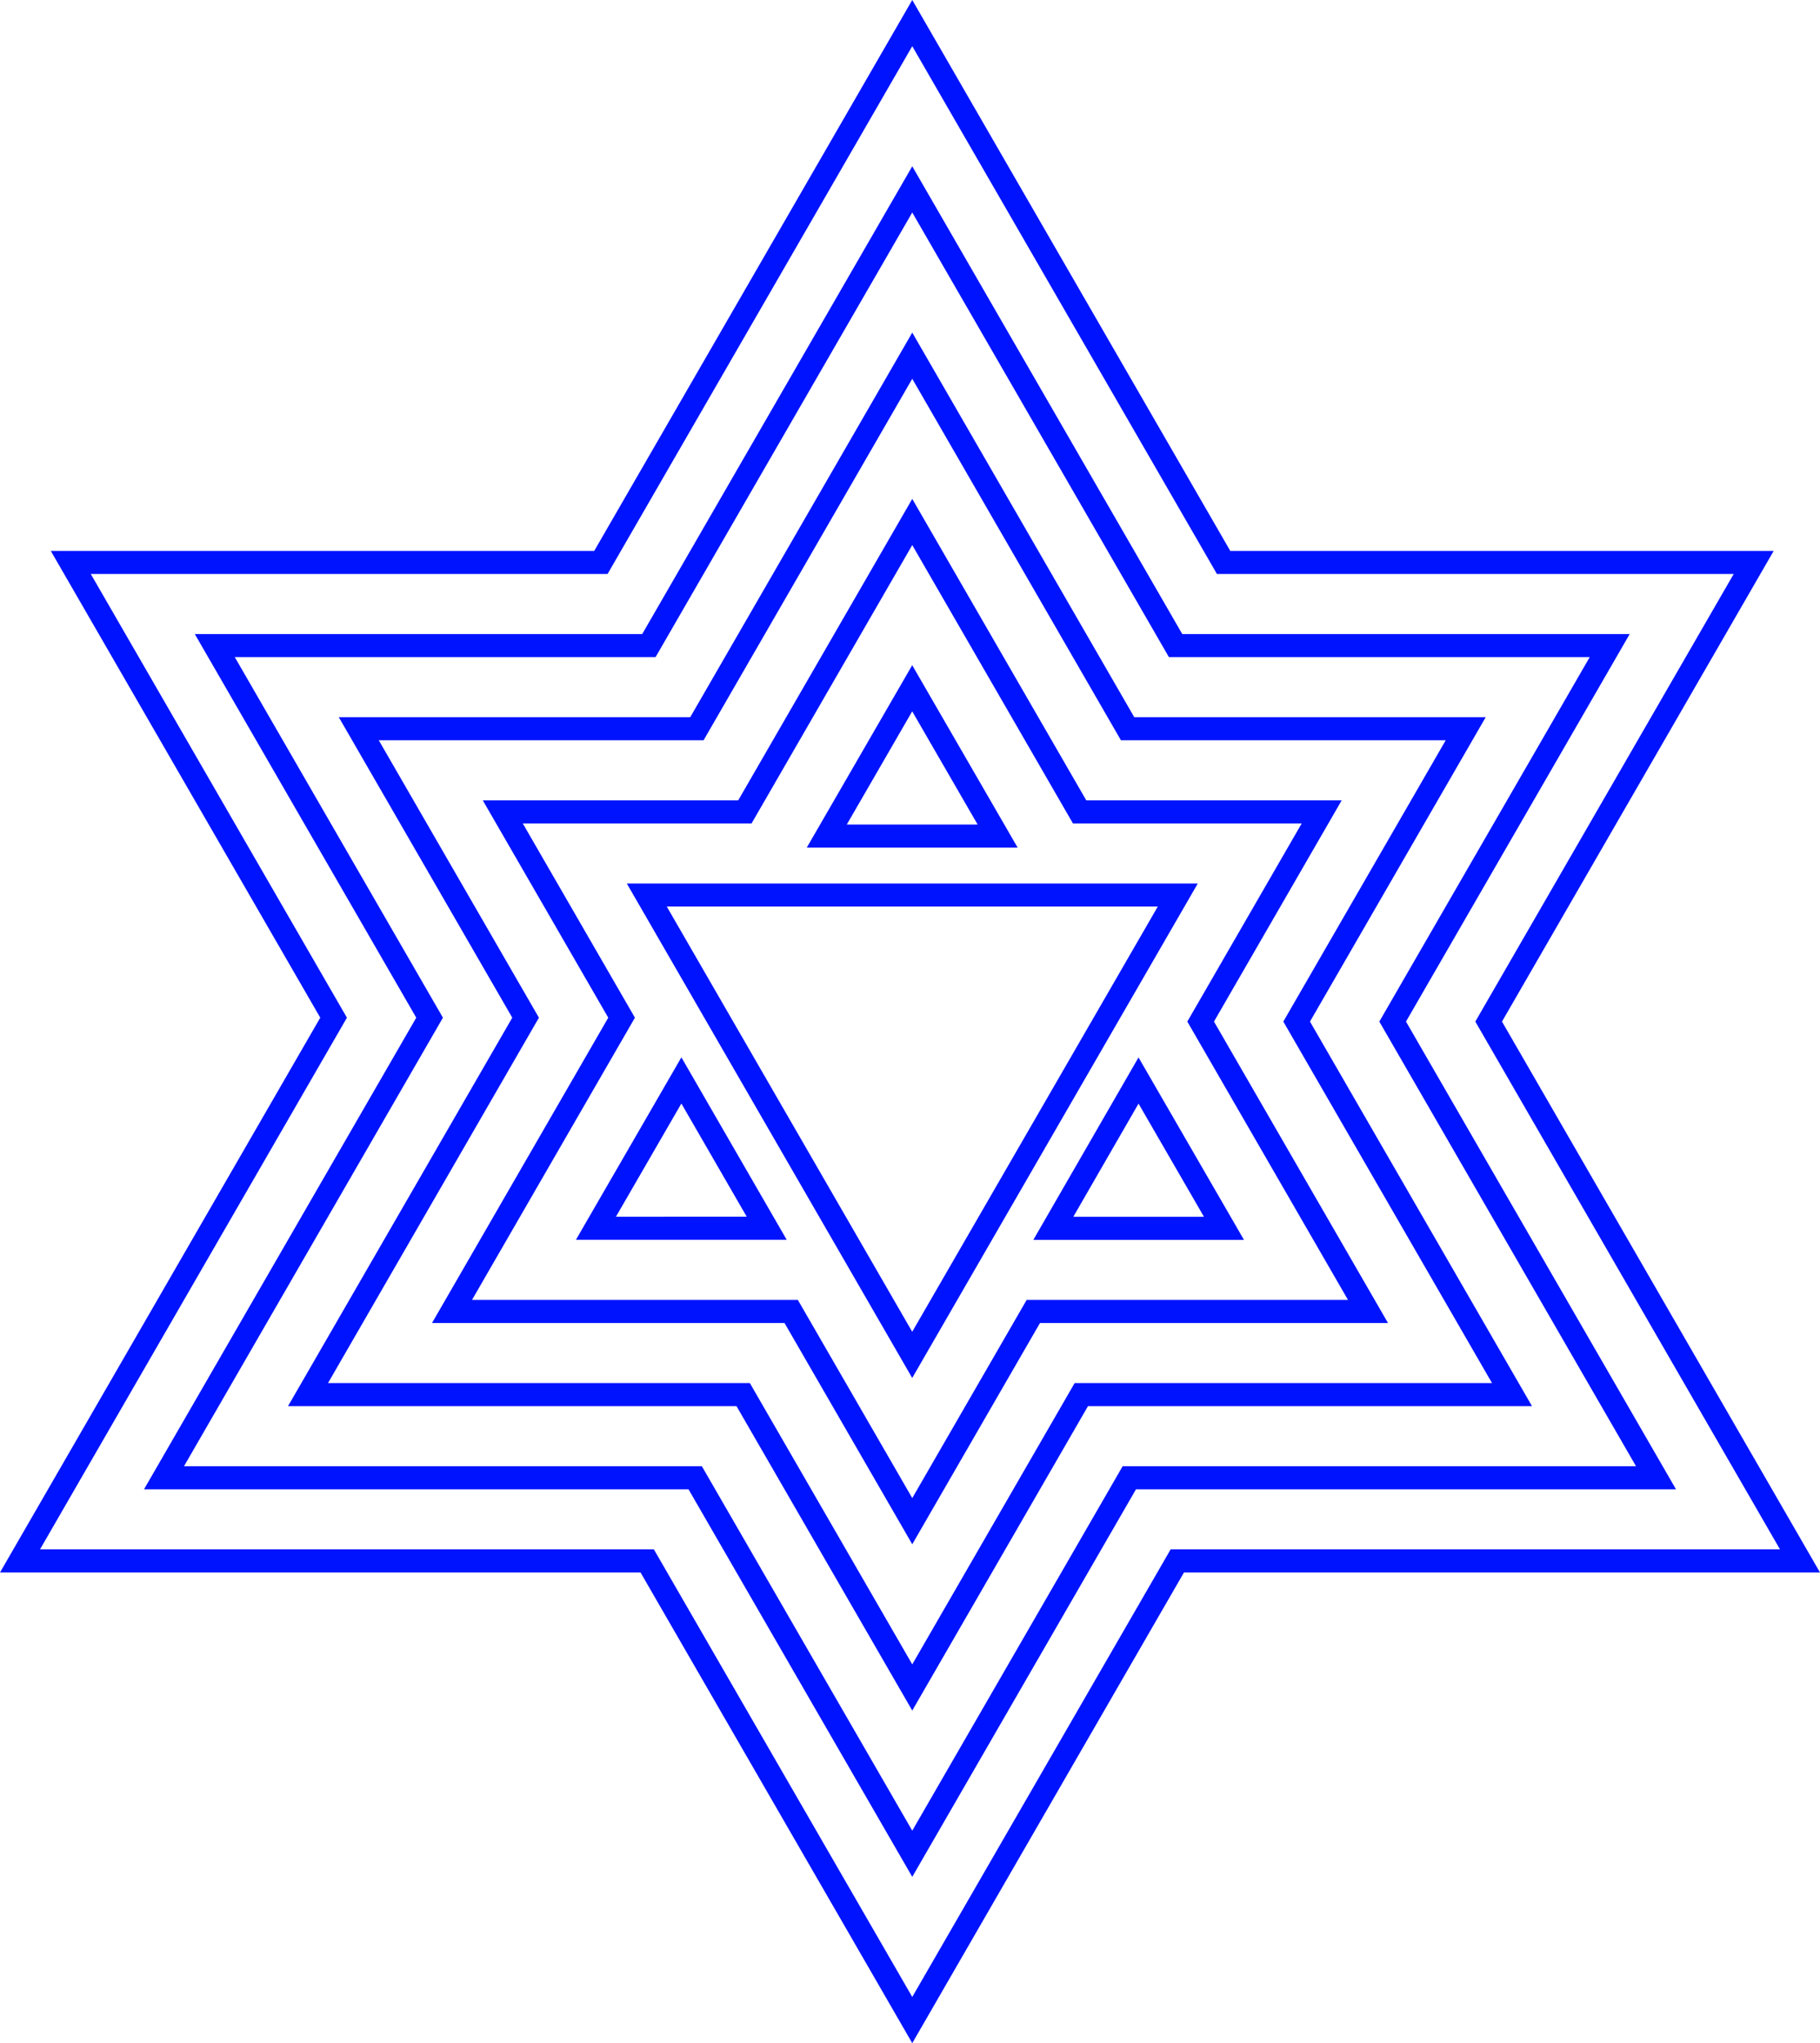 <svg xmlns="http://www.w3.org/2000/svg" viewBox="0 0 788.09 884.62"><defs><style>.cls-1{fill:none;stroke:#0013ff;stroke-miterlimit:10;stroke-width:10px;}</style></defs><title>triangle-border-2_1</title><g id="Layer_2" data-name="Layer 2"><g id="Triangles"><polygon class="cls-1" points="280.25 675.83 8.66 675.83 144.45 440.63 30.65 243.52 260.2 243.52 395.02 10 529.84 243.52 759.38 243.52 644.61 442.31 779.43 675.83 509.79 675.83 395.02 874.62 280.25 675.83"/><polygon class="cls-1" points="301.03 639.83 71.01 639.83 186.02 440.63 93.01 279.52 280.98 279.52 395.02 82 509.05 279.52 697.03 279.52 603.04 442.31 717.08 639.83 489.01 639.83 395.02 802.62 301.03 639.83"/><polygon class="cls-1" points="321.81 603.83 133.37 603.83 227.59 440.63 155.36 315.52 301.77 315.52 395.02 154 488.27 315.52 634.68 315.52 561.47 442.31 654.73 603.83 468.22 603.83 395.02 730.62 321.81 603.83"/><polygon class="cls-1" points="342.6 567.83 195.72 567.83 269.16 440.63 217.71 351.52 322.55 351.52 395.02 226 467.49 351.52 572.32 351.52 519.9 442.31 592.37 567.83 447.44 567.83 395.02 658.62 342.6 567.83"/><path class="cls-1" d="M510,387.52,395,586.62,280.07,387.52Zm-53.9,144.31H530l-37-64ZM432,362l-37-64-37,64ZM295.05,467.79l-37,64H332Z"/></g></g></svg>